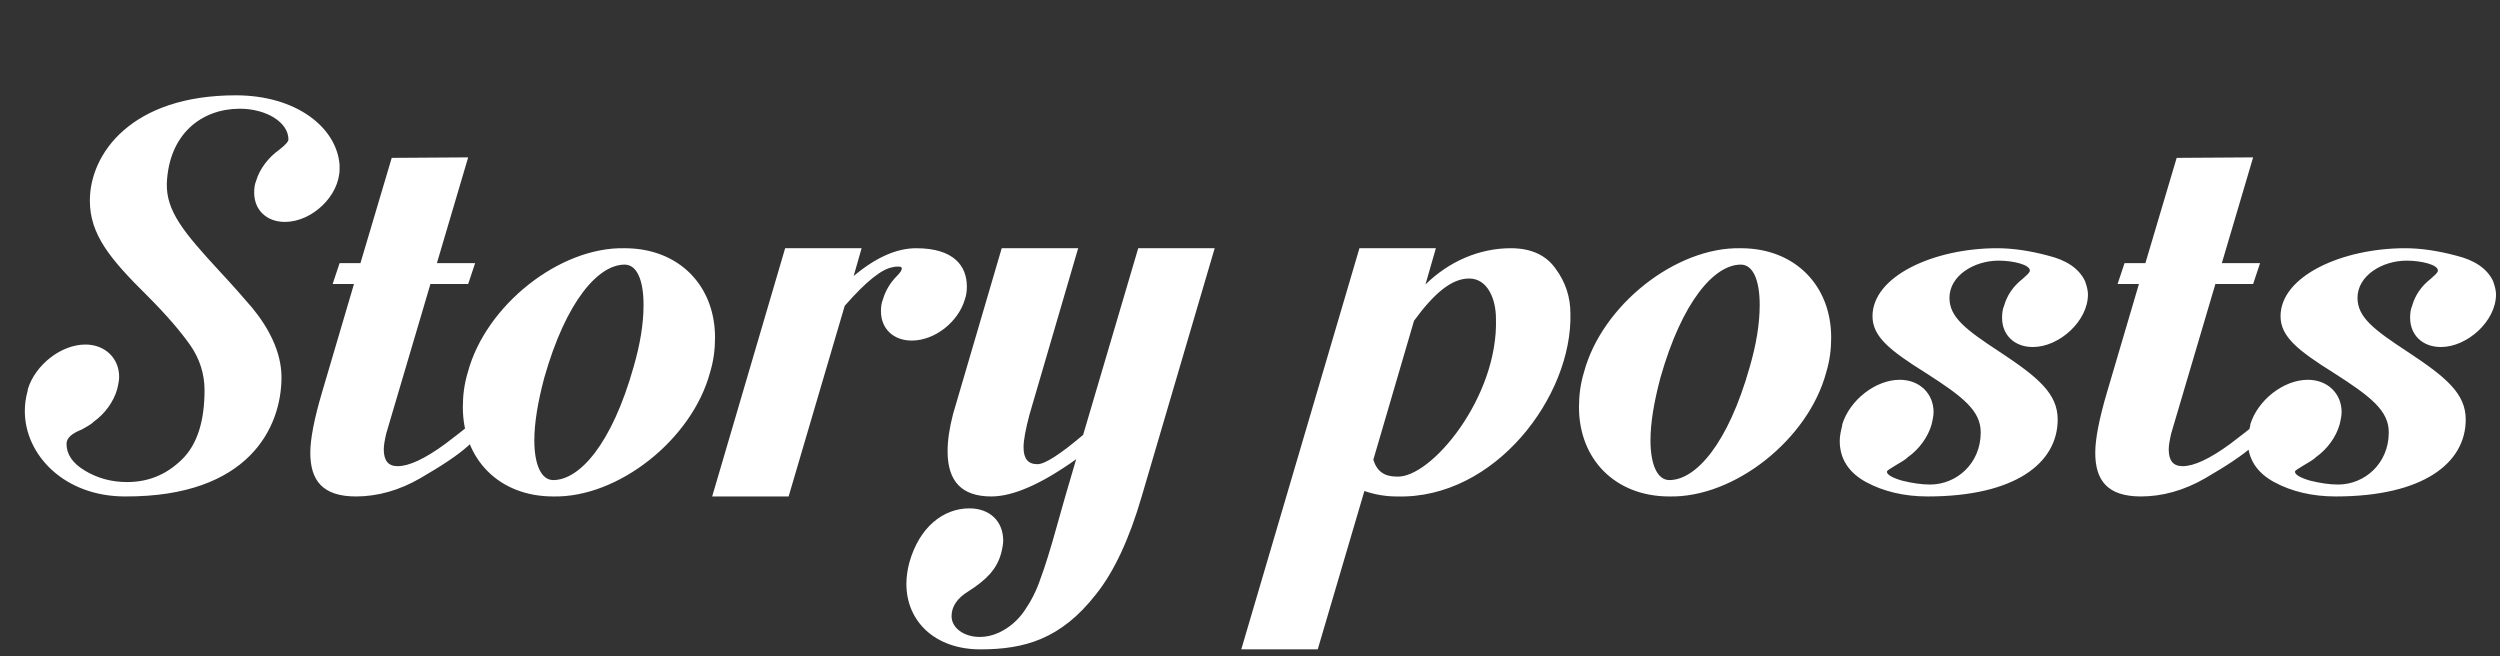 <svg width="705" height="185" viewBox="0 0 705 185" fill="none" xmlns="http://www.w3.org/2000/svg">
<rect x="0" y="0" width="705" height="185" fill="#333333" stroke="none"/>
<path d="M95.76 46.48C94.92 35.84 83.44 26.88 66.5 26.88C36.96 26.88 25.34 43.4 25.34 56.56C25.34 66.08 30.94 72.94 41.58 83.44C47.04 88.9 50.96 93.52 53.62 97.3C56.28 101.08 57.68 105.42 57.68 110.04C57.68 118.86 55.58 125.44 51.24 129.64C46.9 133.84 41.86 135.94 35.84 135.94C31.36 135.94 27.44 134.82 23.94 132.72C20.44 130.62 18.76 128.1 18.76 125.16C18.76 123.48 20.3 122.22 23.1 121.1C24.36 120.4 25.34 119.84 26.04 119.28L26.32 119C29.54 116.76 32.06 113.26 33.04 109.76C33.46 108.08 33.6 106.96 33.6 106.26C33.6 101.08 29.68 97.16 24.08 97.16C17.22 97.16 9.94 102.9 7.84 109.76V110.04C7.28 112 7 113.96 7 115.92C7 128.24 18.06 140 35.28 140C70.28 140.14 79.38 120.4 79.38 106.4C79.38 99.26 75.74 92.4 71.12 86.8C68.74 84 65.66 80.5 61.88 76.44C51.66 65.38 46.9 59.5 47.04 51.8C47.6 37.66 56.98 30.66 67.62 30.66C75.04 30.66 81.34 34.44 81.34 39.34C81.34 39.9 80.5 40.88 78.68 42.28C75.74 44.38 73.22 47.6 72.24 50.96C71.82 51.94 71.68 53.06 71.68 54.32C71.68 59.22 75.18 62.58 80.36 62.58C87.92 62.58 95.76 55.3 95.76 47.6V46.48ZM133.986 74.2H123.206L132.026 44.38L110.466 44.52L101.646 74.2H95.766L93.806 80.08H99.826L90.866 110.46C88.626 118.02 87.506 123.76 87.506 127.68C87.506 135.52 91.006 140 100.386 140C106.406 140 112.566 138.32 118.586 134.82C124.606 131.32 129.086 128.38 132.026 125.72C134.966 123.06 138.606 119.56 142.806 115.36L140.706 112.7C136.366 116.76 131.326 120.82 125.586 125.16C119.846 129.36 115.366 131.46 112.146 131.46C109.486 131.46 108.226 129.92 108.226 126.7C108.226 125.58 108.506 124.04 108.926 122.22L121.386 80.08H132.026L133.986 74.2ZM201.64 95.2C201.64 80.5 191.42 70 176.16 70C157.82 69.58 136.96 86.1 131.92 105C130.94 108.22 130.52 111.44 130.52 114.8C130.52 129.5 140.74 140 156 140C174.34 140.42 195.2 123.9 200.24 105C201.22 101.78 201.64 98.56 201.64 95.2ZM153.48 106.54C159.64 84.84 168.74 74.62 176.16 74.62C179.52 74.62 181.48 78.82 181.48 85.96C181.48 91.42 180.5 97.16 178.68 103.46C172.52 125.3 163.42 135.38 156 135.38C152.64 135.38 150.68 131.04 150.68 124.18C150.68 119.28 151.66 113.4 153.48 106.54ZM272.651 80.78C272.651 75.04 269.011 70 258.371 70C252.771 70 246.891 72.66 240.731 77.84L242.971 70H221.411L200.831 140H222.391L238.211 86.24C244.231 79.38 248.711 75.74 251.931 75.32C252.351 75.18 252.771 75.18 253.331 75.18C254.031 75.18 254.311 75.32 254.311 75.74C254.311 76.16 253.891 76.86 253.051 77.7C250.951 79.8 249.691 82.04 248.991 84.42C248.571 85.4 248.431 86.52 248.431 87.78C248.431 92.68 251.931 96.04 257.111 96.04C263.691 96.04 270.271 90.72 272.091 84.42C272.511 83.3 272.651 82.04 272.651 80.78ZM276.461 183.12C288.781 183.12 299.141 180.32 309.081 167.58C314.121 161.28 318.461 152.04 321.961 140L342.541 70H320.981L305.441 122.64C299.001 128.1 294.661 130.9 292.561 130.9C289.901 130.9 288.641 129.36 288.641 126.14C288.641 124.18 289.201 121.1 290.321 116.9L304.041 70H282.481L268.761 116.76C267.781 120.54 267.221 124.04 267.221 127.26C267.221 135.8 271.281 140 279.541 140C285.701 140 293.681 136.5 303.481 129.5L300.401 140L298.021 148.4C296.201 154.98 294.661 159.88 293.401 163.24C292.281 166.6 290.741 169.54 288.921 172.2C287.101 174.86 284.721 176.96 281.781 178.36C279.961 179.2 278.141 179.62 276.321 179.62C271.841 179.62 268.341 177.1 268.341 173.74C268.341 171.08 269.881 168.7 273.101 166.74C278.141 163.52 281.081 160.58 282.341 155.96C282.761 154.28 282.901 153.16 282.901 152.46C282.901 147 279.121 143.36 273.381 143.36C265.961 143.36 259.241 148.68 256.441 158.62C255.881 160.72 255.601 162.82 255.601 164.64C255.601 175.28 263.721 183.12 276.461 183.12Z" fill="white"/>
<path d="M442.86 88.48C442.86 83.72 441.46 79.52 438.66 75.74C436 71.96 431.8 70 426.06 70C417.24 70 408.7 73.64 401.98 80.22L404.92 70H383.36L350.04 183.12H371.6L384.76 138.46C387.56 139.44 390.64 140 393.86 140C421.58 140.84 443.42 111.72 442.86 88.48ZM421.86 89.88C422.56 112 403.52 134.96 393.86 134.4C390.36 134.4 388.26 132.86 387.28 129.64L398.76 90.44C404.5 82.6 409.4 78.54 414.3 78.54C419.48 78.54 421.86 84.28 421.86 89.88ZM516.393 95.2C516.393 80.5 506.173 70 490.913 70C472.573 69.58 451.713 86.1 446.673 105C445.693 108.22 445.273 111.44 445.273 114.8C445.273 129.5 455.493 140 470.753 140C489.093 140.42 509.953 123.9 514.993 105C515.973 101.78 516.393 98.56 516.393 95.2ZM468.233 106.54C474.393 84.84 483.493 74.62 490.913 74.62C494.273 74.62 496.233 78.82 496.233 85.96C496.233 91.42 495.253 97.16 493.433 103.46C487.273 125.3 478.173 135.38 470.753 135.38C467.393 135.38 465.433 131.04 465.433 124.18C465.433 119.28 466.413 113.4 468.233 106.54ZM588.805 83.02C588.805 82.04 588.525 80.78 587.965 79.24C586.285 75.74 582.785 73.36 577.605 72.1C572.425 70.7 567.525 70 563.185 70C545.405 70 528.045 77.84 528.045 89.18C528.045 94.92 532.945 98.84 543.025 105.14C553.525 111.86 558.565 115.78 558.565 121.94C558.565 130.76 551.705 136.64 544.285 136.64C541.765 136.64 539.105 136.22 536.305 135.52C533.505 134.68 532.105 133.84 532.105 133C532.105 132.44 536.165 130.48 537.705 129.22L537.985 128.94C541.205 126.7 543.725 123.2 544.705 119.7C545.125 118.02 545.265 116.9 545.265 116.2C545.265 111.02 541.345 107.1 535.745 107.1C528.885 107.1 521.605 112.84 519.505 119.7V119.98C519.085 121.66 518.805 123.06 518.805 124.32C518.805 129.36 521.325 133.28 526.225 135.94C531.125 138.6 537.005 140 543.585 140C568.225 140 580.265 130.62 580.265 118.3C580.265 111.02 574.805 106.4 563.745 99.12C554.365 92.96 549.745 89.46 549.745 84C549.745 77.7 556.745 73.5 563.605 73.5C567.665 73.5 572.425 74.62 572.425 76.3C572.425 77 570.885 78.12 570.325 78.68C567.665 80.78 565.985 83.3 565.145 86.24C564.725 87.22 564.585 88.34 564.585 89.6C564.585 94.5 568.085 97.86 573.265 97.86C580.685 97.86 588.805 90.58 588.805 83.02ZM637.342 74.2H626.562L635.382 44.38L613.822 44.52L605.002 74.2H599.122L597.162 80.08H603.182L594.222 110.46C591.982 118.02 590.862 123.76 590.862 127.68C590.862 135.52 594.362 140 603.742 140C609.762 140 615.922 138.32 621.942 134.82C627.962 131.32 632.442 128.38 635.382 125.72C638.322 123.06 641.962 119.56 646.162 115.36L644.062 112.7C639.722 116.76 634.682 120.82 628.942 125.16C623.202 129.36 618.722 131.46 615.502 131.46C612.842 131.46 611.582 129.92 611.582 126.7C611.582 125.58 611.862 124.04 612.282 122.22L624.742 80.08H635.382L637.342 74.2ZM703.875 83.02C703.875 82.04 703.595 80.78 703.035 79.24C701.355 75.74 697.855 73.36 692.675 72.1C687.495 70.7 682.595 70 678.255 70C660.475 70 643.115 77.84 643.115 89.18C643.115 94.92 648.015 98.84 658.095 105.14C668.595 111.86 673.635 115.78 673.635 121.94C673.635 130.76 666.775 136.64 659.355 136.64C656.835 136.64 654.175 136.22 651.375 135.52C648.575 134.68 647.175 133.84 647.175 133C647.175 132.44 651.235 130.48 652.775 129.22L653.055 128.94C656.275 126.7 658.795 123.2 659.775 119.7C660.195 118.02 660.335 116.9 660.335 116.2C660.335 111.02 656.415 107.1 650.815 107.1C643.955 107.1 636.675 112.84 634.575 119.7V119.98C634.155 121.66 633.875 123.06 633.875 124.32C633.875 129.36 636.395 133.28 641.295 135.94C646.195 138.6 652.075 140 658.655 140C683.295 140 695.335 130.62 695.335 118.3C695.335 111.02 689.875 106.4 678.815 99.12C669.435 92.96 664.815 89.46 664.815 84C664.815 77.7 671.815 73.5 678.675 73.5C682.735 73.5 687.495 74.62 687.495 76.3C687.495 77 685.955 78.12 685.395 78.68C682.735 80.78 681.055 83.3 680.215 86.24C679.795 87.22 679.655 88.34 679.655 89.6C679.655 94.5 683.155 97.86 688.335 97.86C695.755 97.86 703.875 90.58 703.875 83.02Z" fill="white"/>
</svg>
